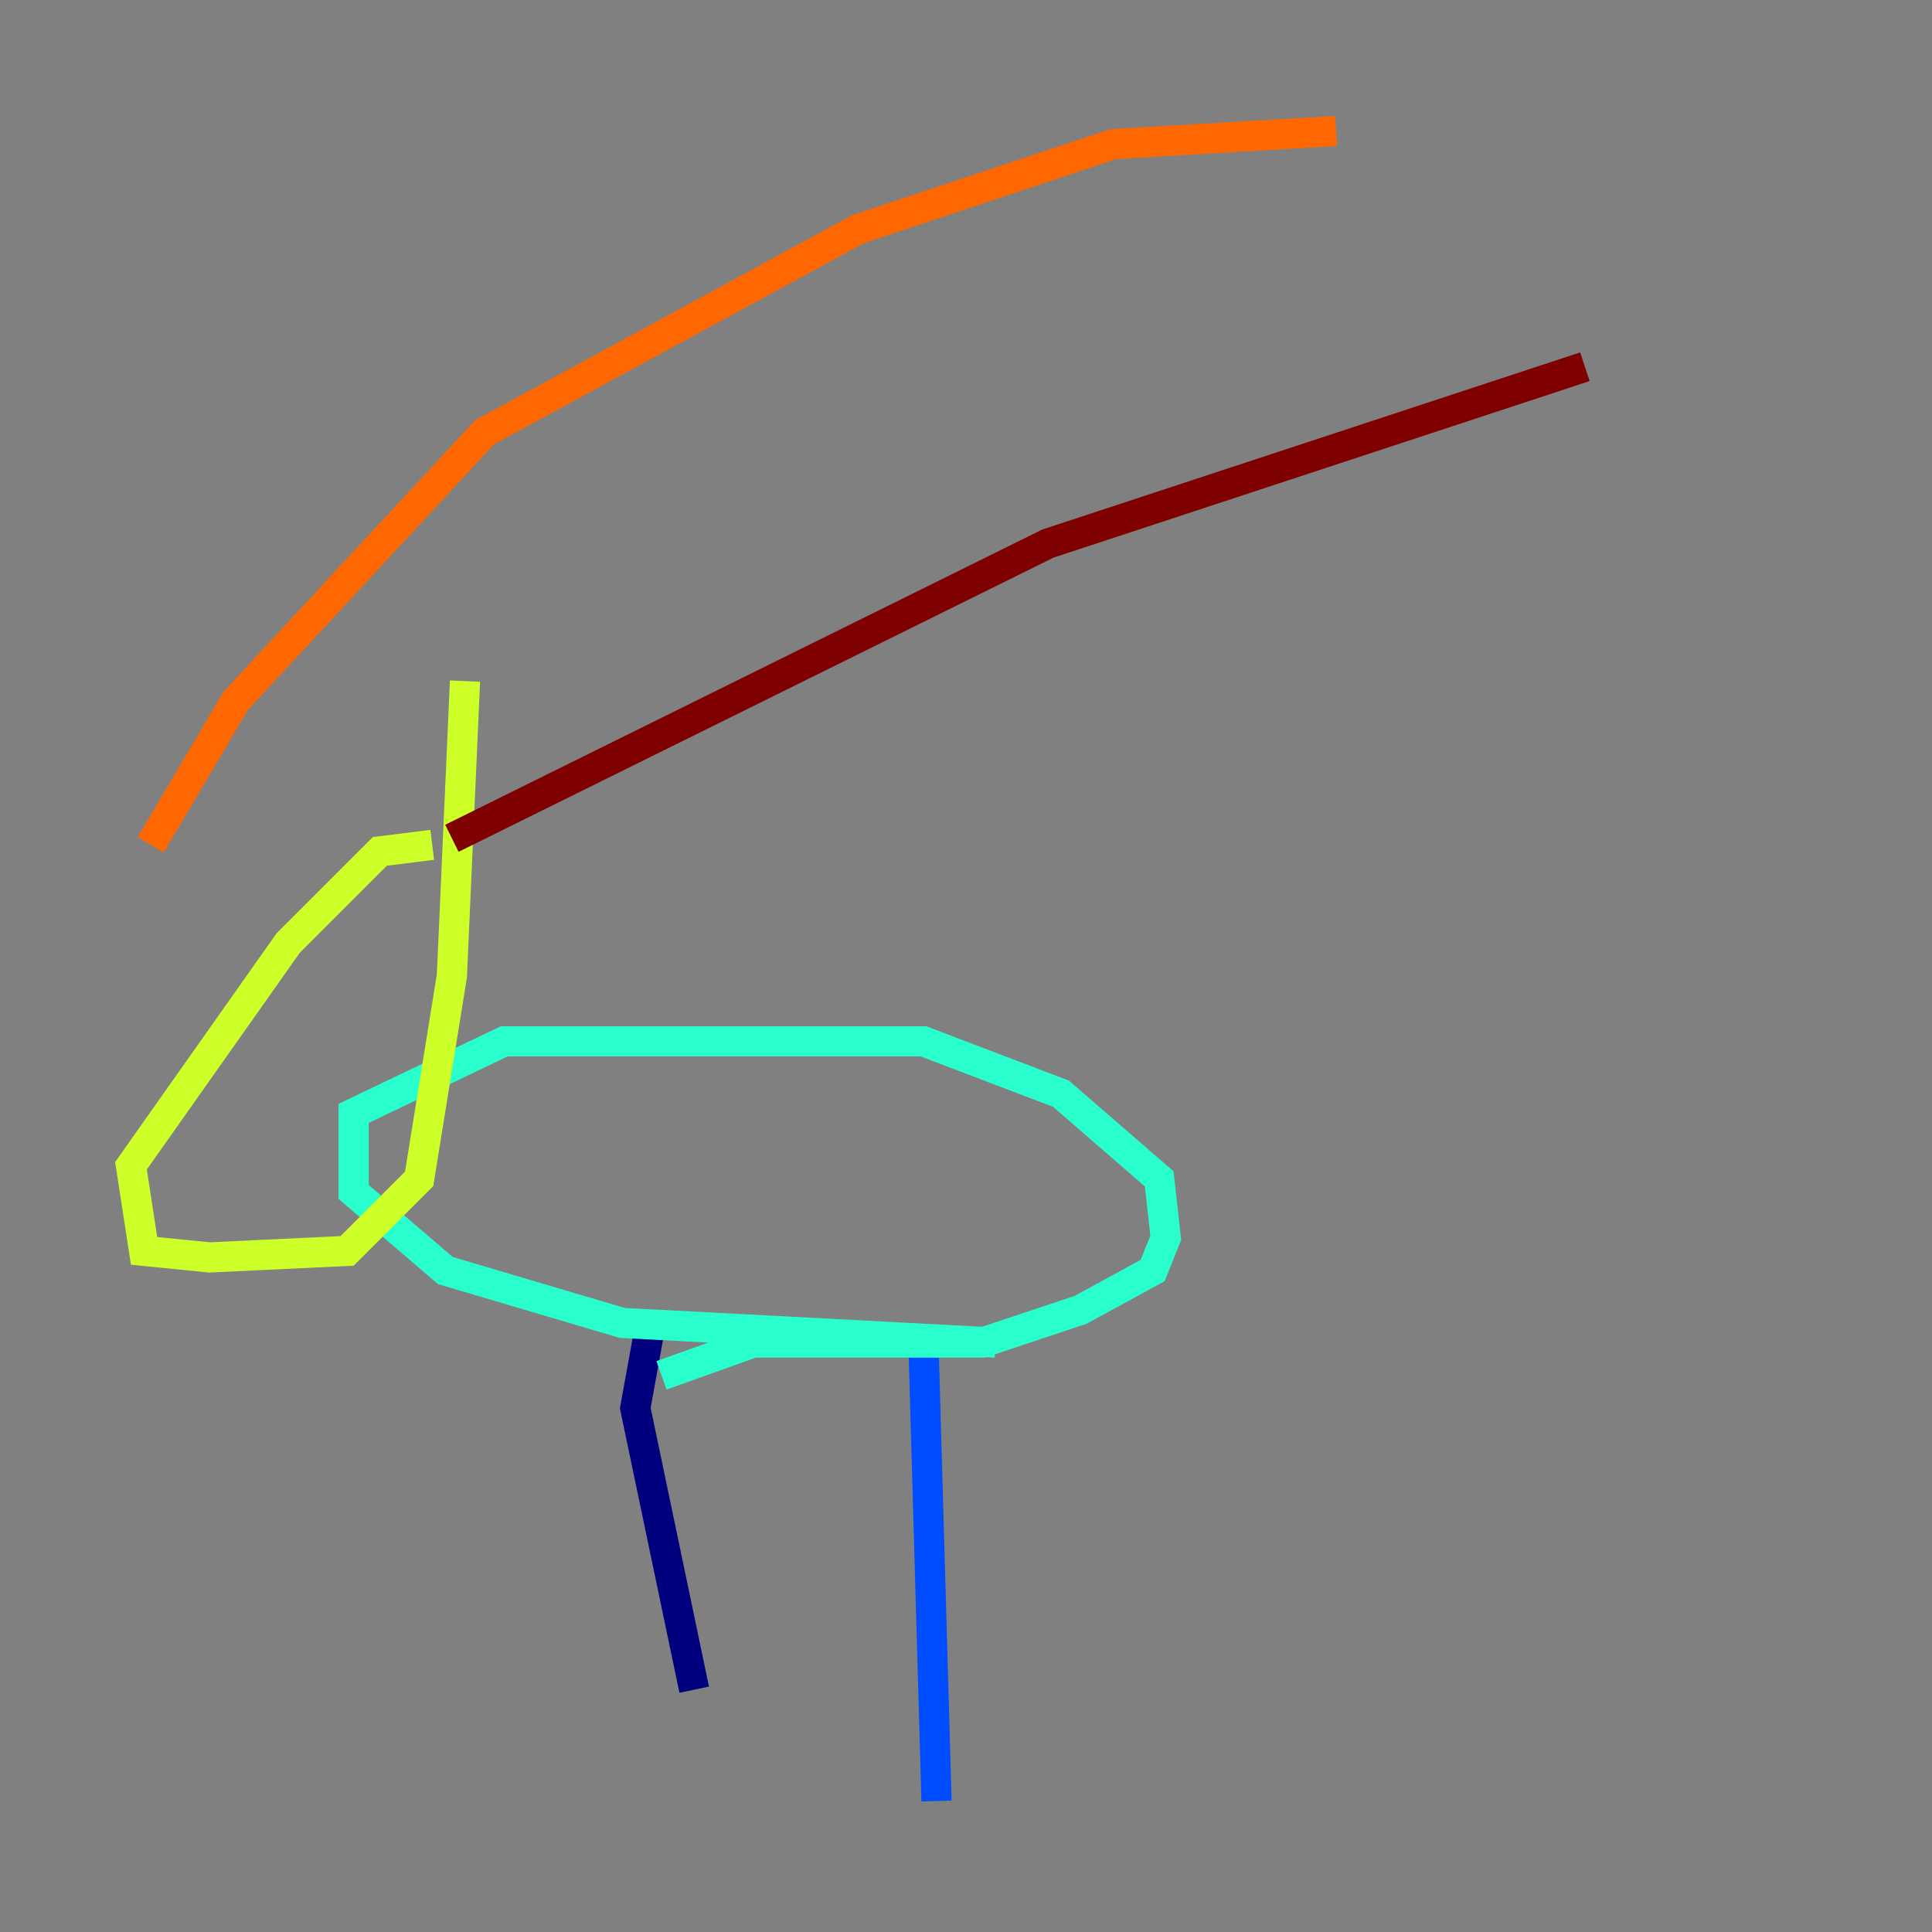 <?xml version="1.0" encoding="utf-8" ?>
<svg baseProfile="tiny" height="128" version="1.2" viewBox="0,0,128,128" width="128" xmlns="http://www.w3.org/2000/svg" xmlns:ev="http://www.w3.org/2001/xml-events" xmlns:xlink="http://www.w3.org/1999/xlink"><rect x="0" y="0" width="128" height="128" fill="#808080" stroke="none"/><defs /><polyline fill="none" points="42.956,88.515 42.088,93.288 45.993,111.946" stroke="#00007f" stroke-width="2" /><polyline fill="none" points="61.18,88.949 62.047,119.322" stroke="#004cff" stroke-width="2" /><polyline fill="none" points="65.953,88.949 41.22,87.647 29.505,84.176 23.43,78.969 23.43,73.763 33.41,68.99 61.18,68.99 70.291,72.461 76.8,78.102 77.234,82.007 76.366,84.176 71.593,86.78 65.085,88.949 49.898,88.949 43.824,91.119" stroke="#29ffcd" stroke-width="2" /><polyline fill="none" points="28.637,55.973 25.166,56.407 19.091,62.481 8.678,77.234 9.546,82.875 13.885,83.308 22.997,82.875 27.77,78.102 29.939,64.651 30.807,45.125" stroke="#cdff29" stroke-width="2" /><polyline fill="none" points="9.98,55.973 15.62,46.427 32.108,28.637 56.841,15.186 73.763,9.546 88.515,8.678" stroke="#ff6700" stroke-width="2" /><polyline fill="none" points="29.939,55.539 69.424,36.014 105.003,24.298" stroke="#7f0000" stroke-width="2" /></svg>